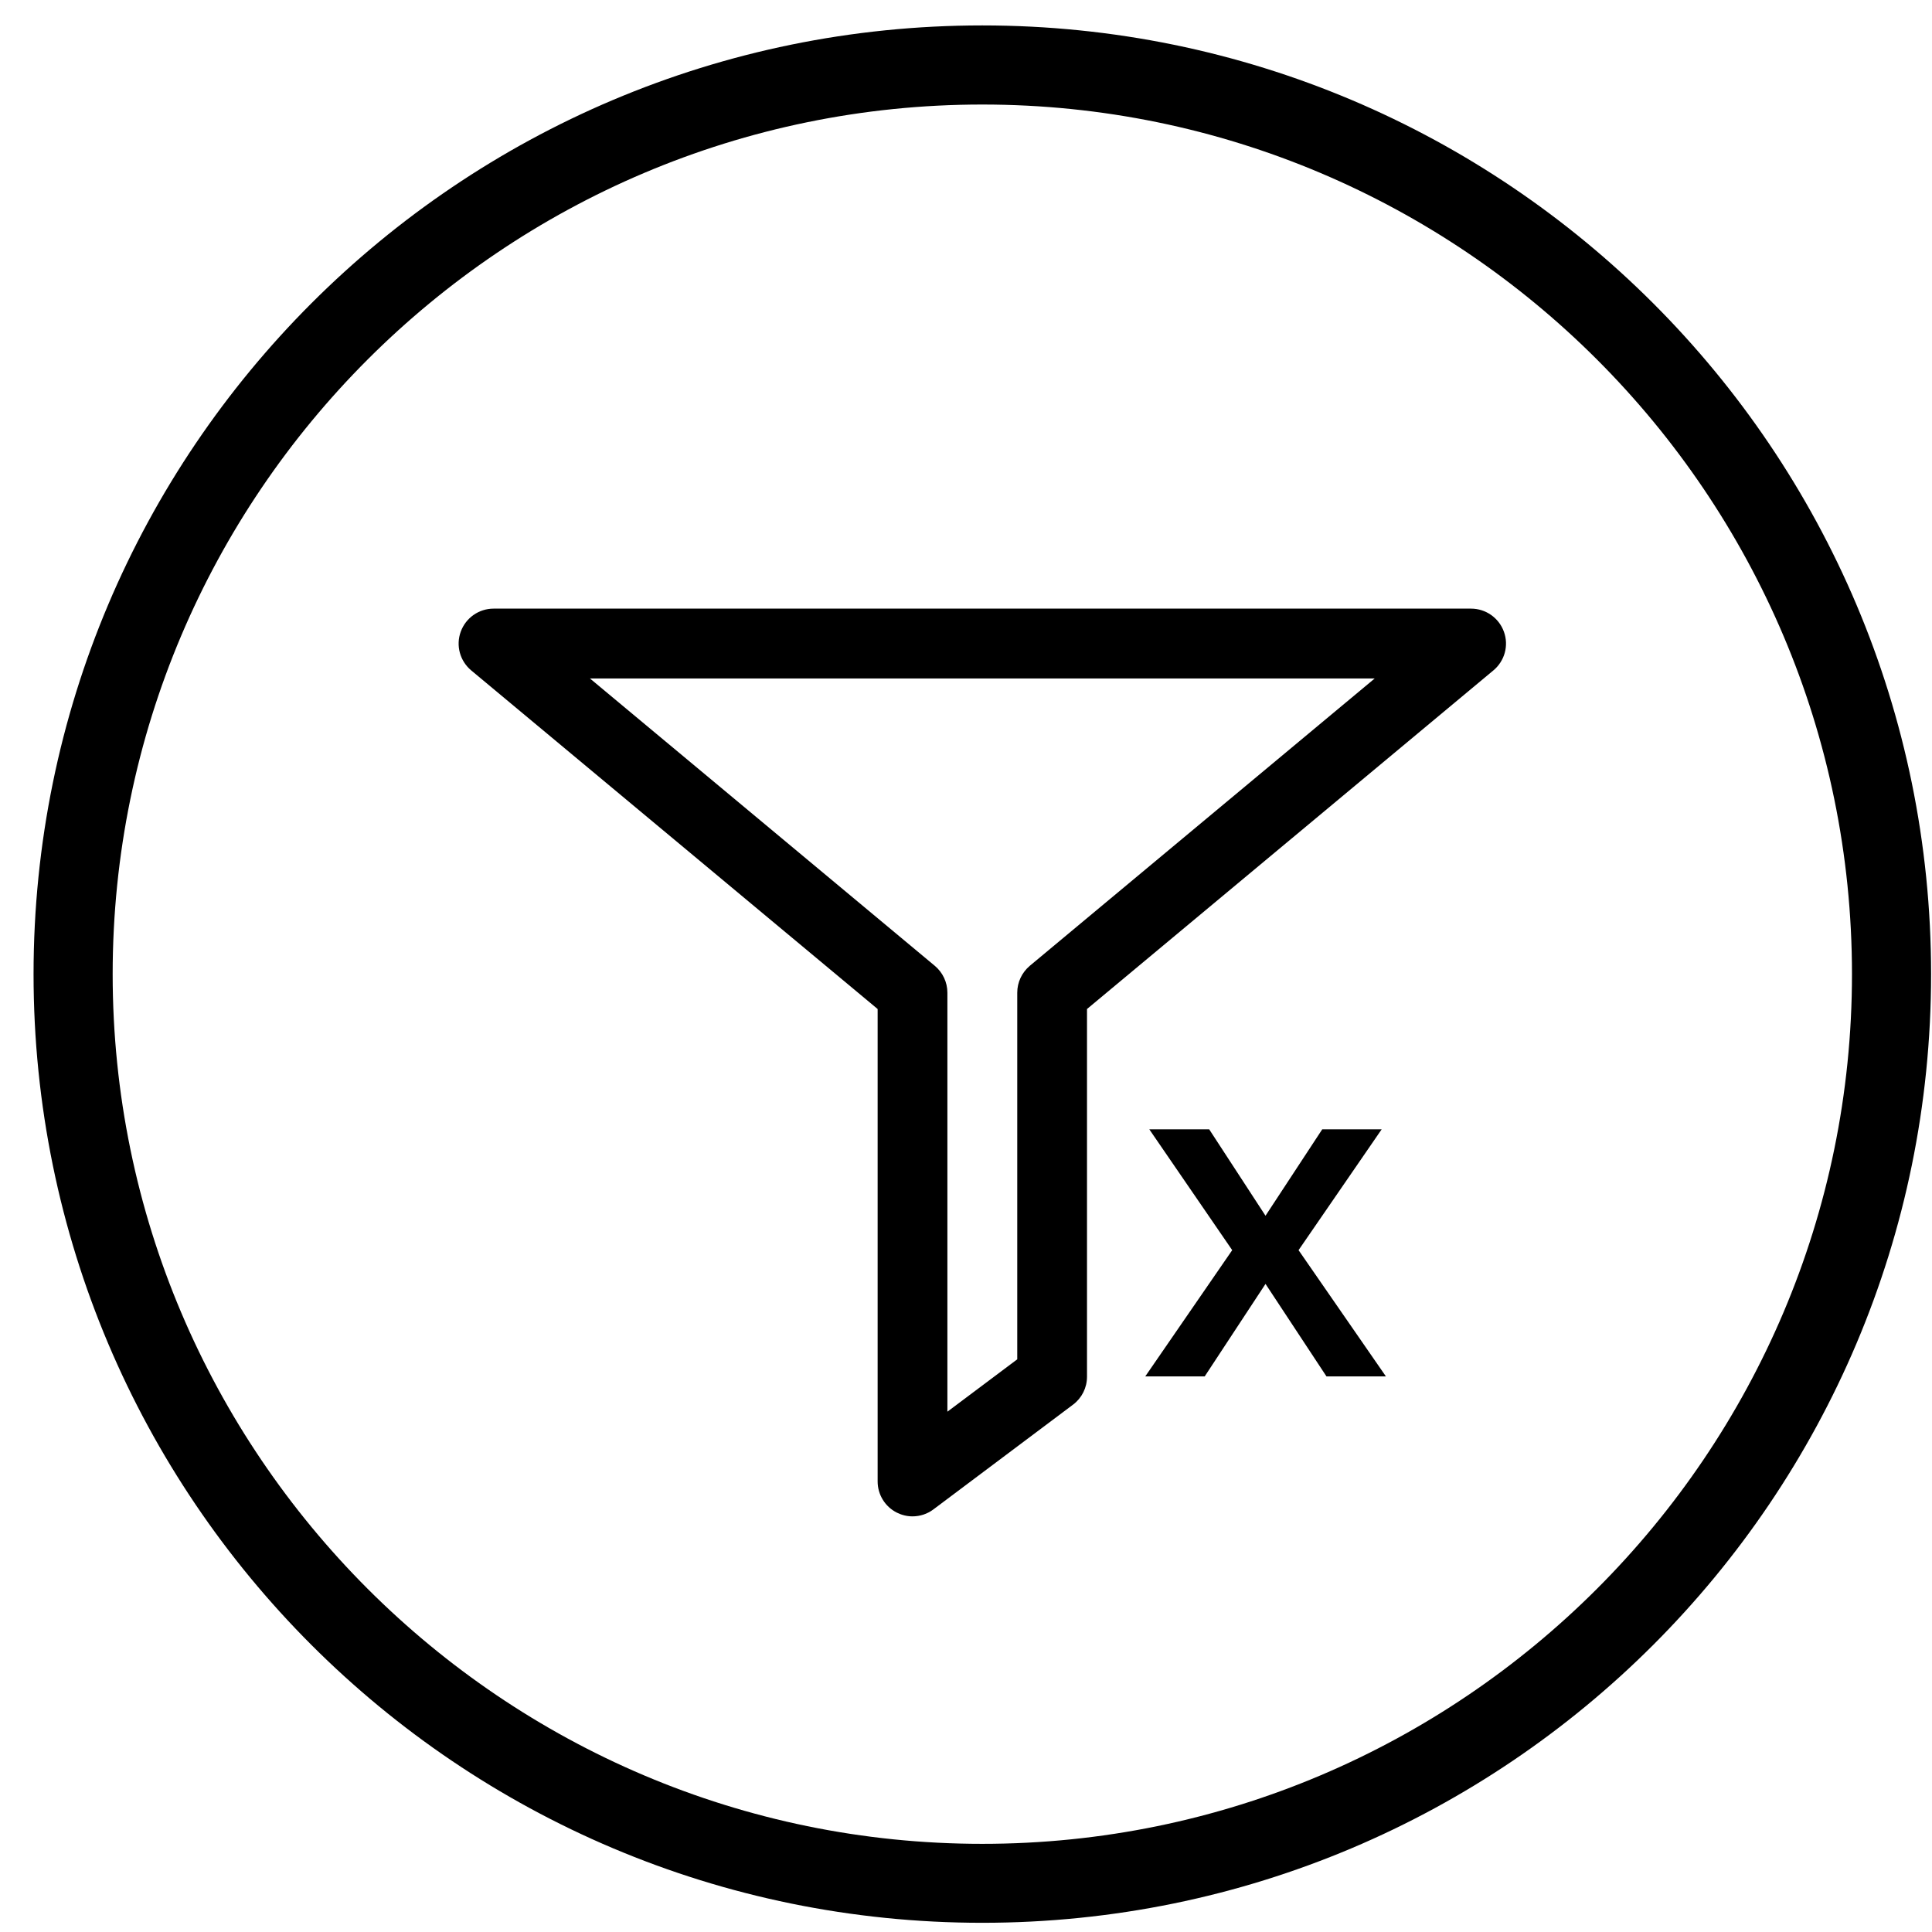 <?xml version="1.0" encoding="UTF-8"?>
<svg width="38px" height="38px" viewBox="0 0 38 38" version="1.1" xmlns="http://www.w3.org/2000/svg" xmlns:xlink="http://www.w3.org/1999/xlink">
    <!-- Generator: Sketch 54 (76480) - https://sketchapp.com -->
    <title>Clear Filter-active</title>
    <desc>Created with Sketch.</desc>
    <g id="Page-1" stroke="none" stroke-width="1" fill="none" fill-rule="evenodd">
        <g id="Icons-Used" transform="translate(-1204, -124)" fill="#000000">
            <g id="Clear-Filter-active" transform="translate(1204.66, 124.5)">
                <path d="M18.66,1.556 C28.093,1.556 35.766,9.228 35.766,18.66 C35.766,28.091 28.093,35.766 18.66,35.766 C9.228,35.766 1.556,28.091 1.556,18.66 C1.556,9.228 9.228,1.556 18.66,1.556 M18.66,6.82121026e-13 C8.354,6.82121026e-13 0,8.354 0,18.66 C0,28.965 8.354,37.319 18.66,37.319 C28.967,37.319 37.322,28.965 37.322,18.66 C37.322,8.354 28.967,6.82121026e-13 18.66,6.82121026e-13" id="Fill-570"></path>
                <path d="M17.287,29.325 C17.183,29.325 17.078,29.3 16.981,29.252 C16.748,29.135 16.602,28.898 16.602,28.638 L16.602,19.346 L8.608,12.686 C8.386,12.5 8.303,12.197 8.402,11.925 C8.501,11.652 8.759,11.471 9.048,11.471 L28.274,11.471 C28.563,11.471 28.821,11.652 28.92,11.925 C29.019,12.197 28.936,12.5 28.713,12.686 L20.72,19.346 L20.72,26.578 C20.72,26.795 20.619,26.997 20.446,27.127 L17.699,29.188 C17.578,29.279 17.433,29.325 17.287,29.325 Z M10.944,12.845 L17.726,18.496 C17.883,18.628 17.974,18.82 17.974,19.025 L17.974,27.266 L19.348,26.236 L19.348,19.025 C19.348,18.82 19.439,18.628 19.595,18.496 L26.378,12.845 L10.944,12.845 Z M23.576,24.089 L21.945,21.712 L23.123,21.712 L24.231,23.412 L25.347,21.712 L26.516,21.712 L24.881,24.089 L26.599,26.572 L25.43,26.572 L24.231,24.753 L23.035,26.572 L21.866,26.572 L23.576,24.089 Z" id="Combined-Shape"></path>
            </g>
        </g>
    </g>
</svg>